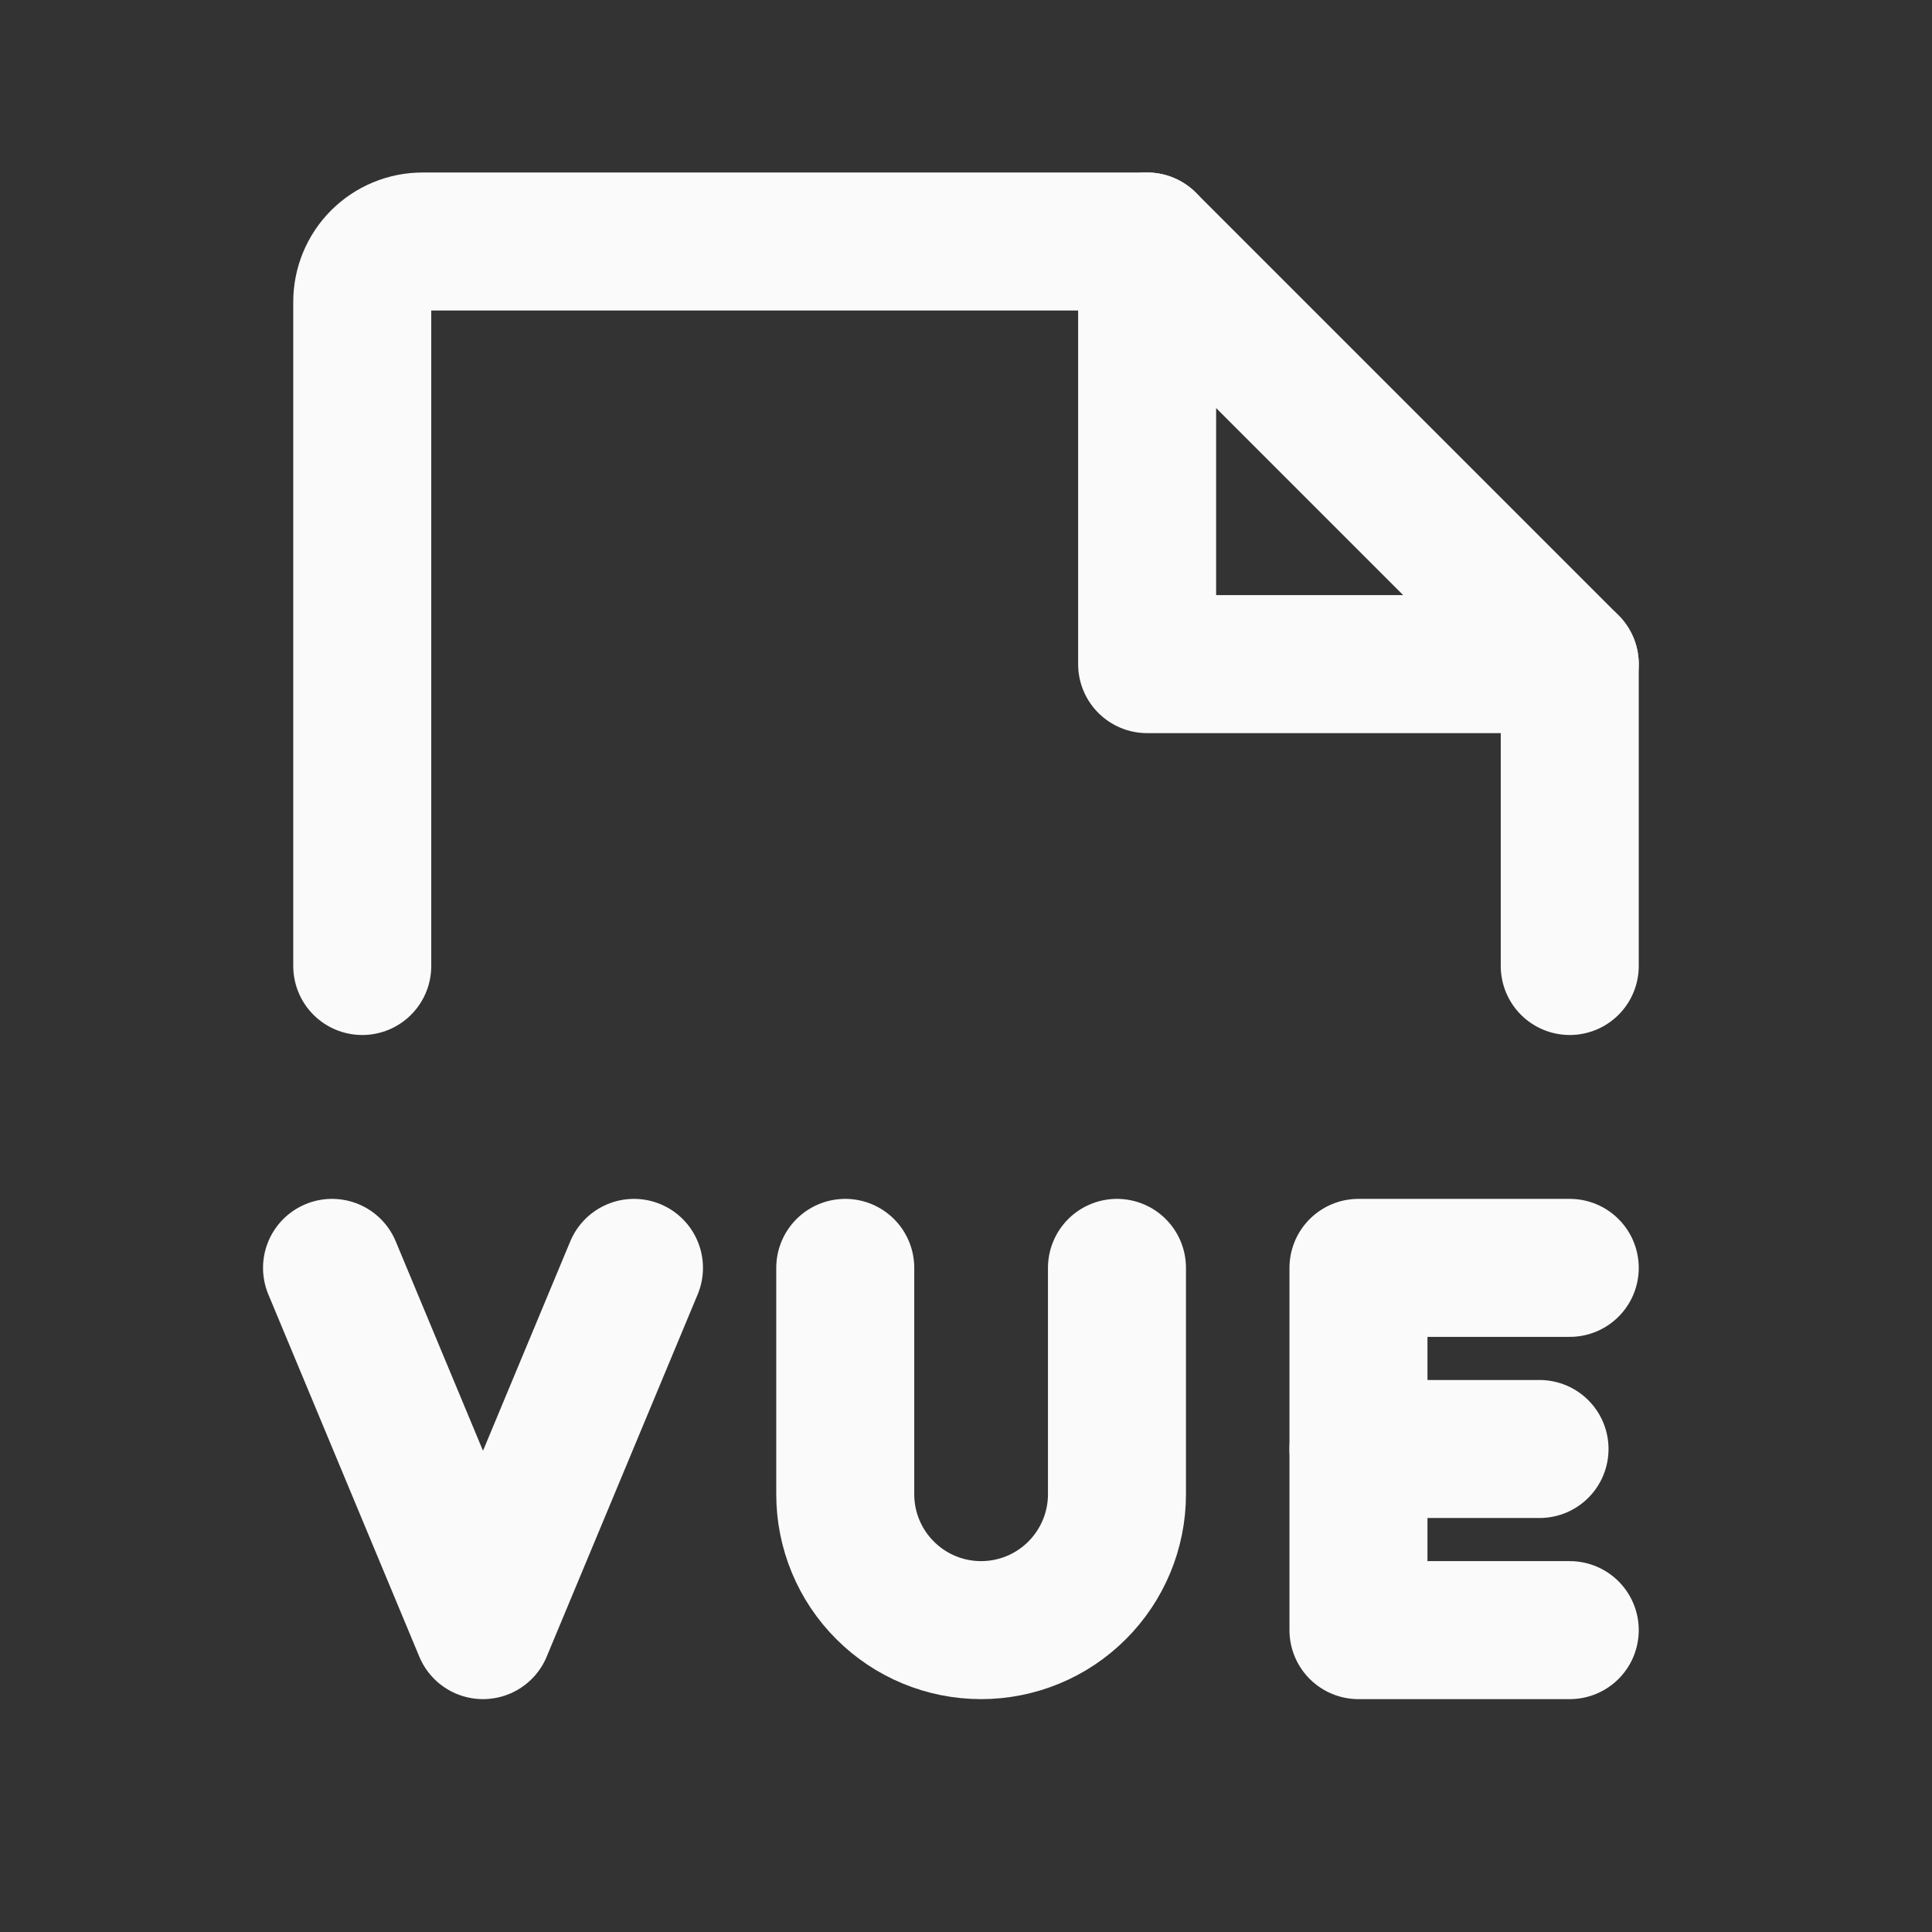 <svg width="28" height="28" viewBox="0 0 28 28" fill="none" xmlns="http://www.w3.org/2000/svg">
<rect x="0" y="0" width="28" height="28" fill="#333333" stroke="none"/>
<path d="M22.312 21H19.688" stroke="#FAFAFB" stroke-width="2" stroke-linecap="round" stroke-linejoin="round"/>
<path d="M22.75 23.625H19.688V18.375H22.75" stroke="#FAFAFB" stroke-width="2" stroke-linecap="round" stroke-linejoin="round"/>
<path d="M4.812 18.375L7 23.625L9.188 18.375" stroke="#FAFAFB" stroke-width="2" stroke-linecap="round" stroke-linejoin="round"/>
<path d="M12.25 18.375V21.656C12.25 22.178 12.457 22.679 12.827 23.048C13.196 23.418 13.697 23.625 14.219 23.625C14.741 23.625 15.242 23.418 15.611 23.048C15.98 22.679 16.188 22.178 16.188 21.656V18.375" stroke="#FAFAFB" stroke-width="2" stroke-linecap="round" stroke-linejoin="round"/>
<path d="M5.25 14V4.375C5.25 4.143 5.342 3.92 5.506 3.756C5.67 3.592 5.893 3.5 6.125 3.5H16.625L22.75 9.625V14" stroke="#FAFAFB" stroke-width="2" stroke-linecap="round" stroke-linejoin="round"/>
<path d="M16.625 3.5V9.625H22.75" stroke="#FAFAFB" stroke-width="2" stroke-linecap="round" stroke-linejoin="round"/>
</svg>
